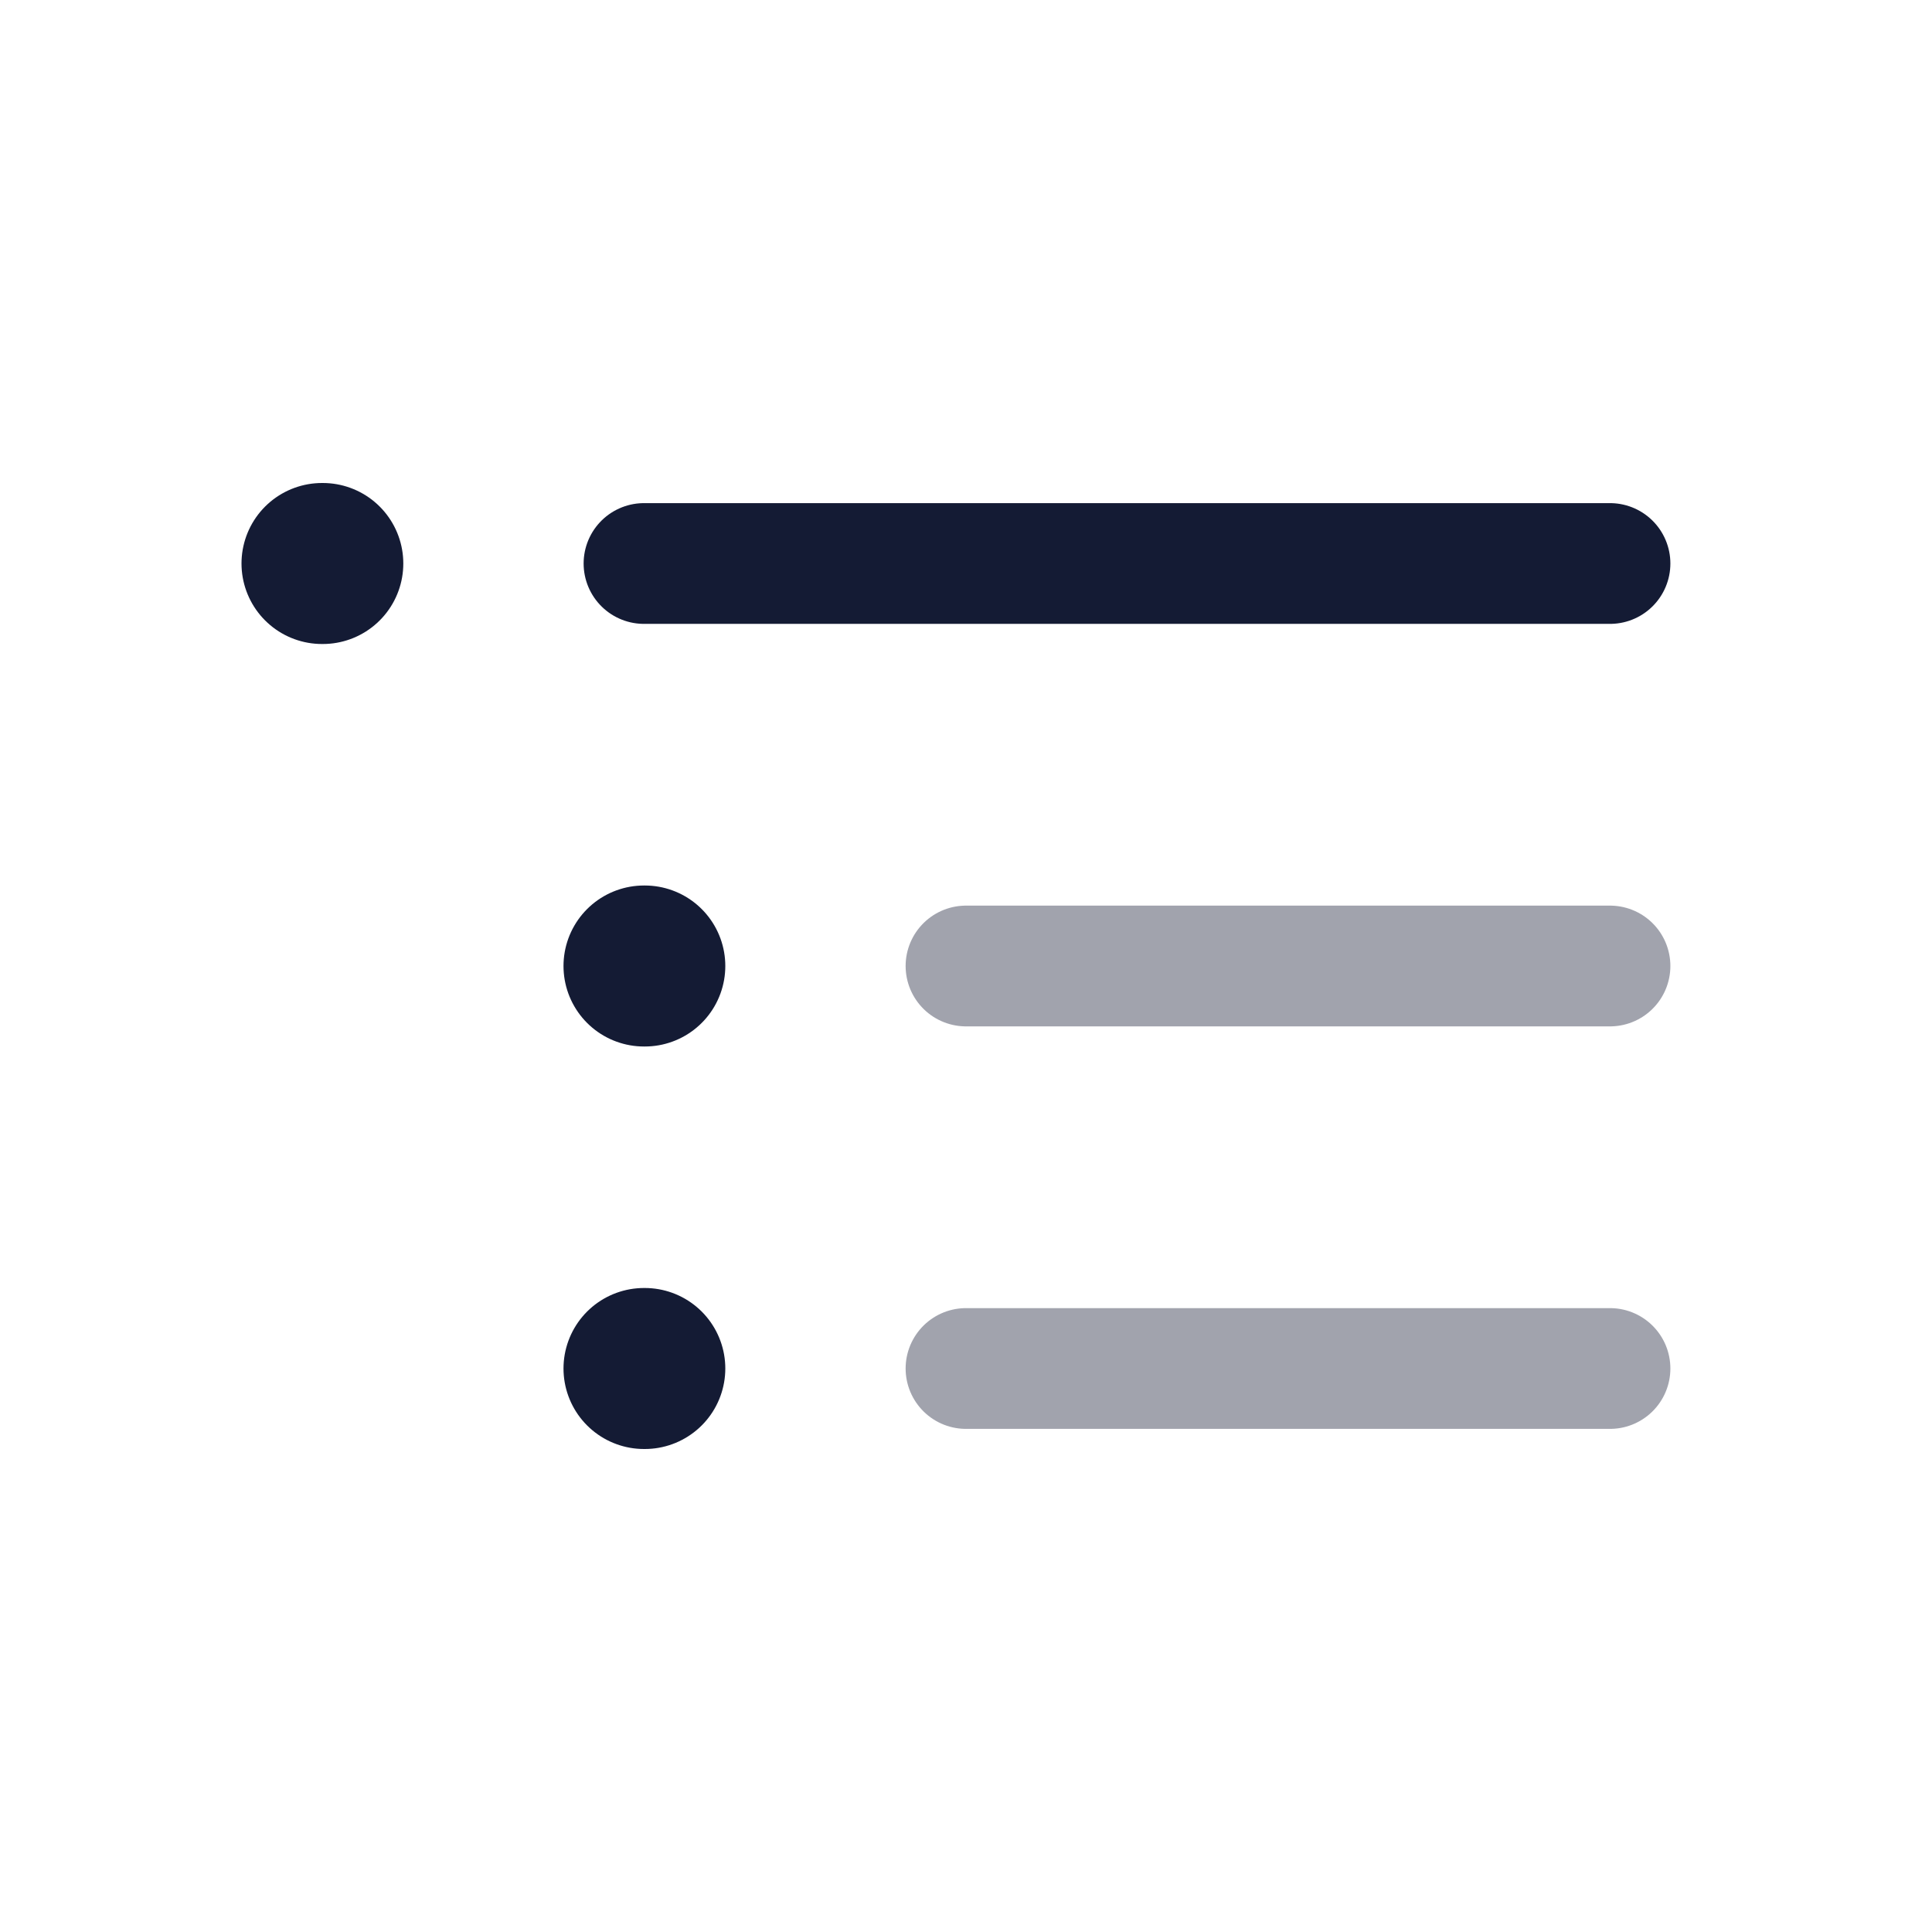 <svg width="24" height="24" viewBox="0 0 24 24" fill="none" xmlns="http://www.w3.org/2000/svg">
<path d="M8 7H20" stroke="#141B34" stroke-width="1.5" stroke-linecap="round" stroke-linejoin="round"/>
<path d="M4 7H4.01" stroke="#141B34" stroke-width="2" stroke-linecap="round" stroke-linejoin="round"/>
<path d="M8 12H8.01" stroke="#141B34" stroke-width="2" stroke-linecap="round" stroke-linejoin="round"/>
<path d="M8 17H8.01" stroke="#141B34" stroke-width="2" stroke-linecap="round" stroke-linejoin="round"/>
<path opacity="0.4" d="M12 12H20" stroke="#141B34" stroke-width="1.5" stroke-linecap="round" stroke-linejoin="round"/>
<path opacity="0.4" d="M12 17H20" stroke="#141B34" stroke-width="1.5" stroke-linecap="round" stroke-linejoin="round"/>
</svg>
